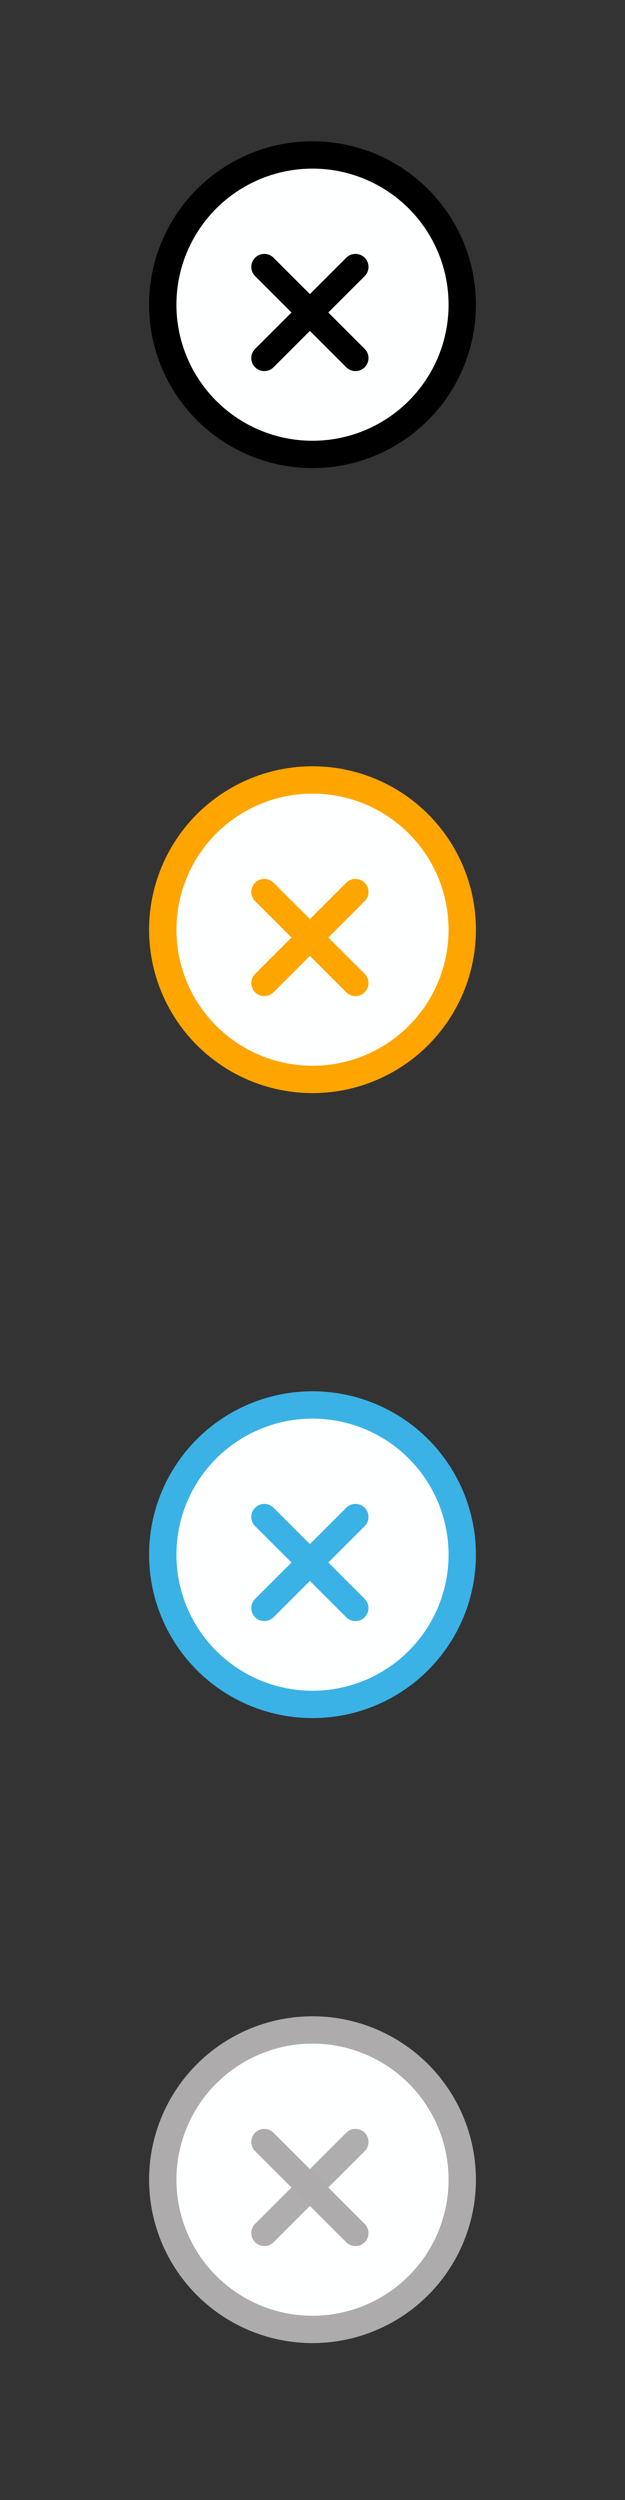 <?xml version="1.0" encoding="utf-8"?>
<!-- Generator: Adobe Illustrator 27.0.1, SVG Export Plug-In . SVG Version: 6.00 Build 0)  -->
<svg version="1.1"
	 id="svg2" xmlns:sodipodi="http://sodipodi.sourceforge.net/DTD/sodipodi-0.dtd" xmlns:inkscape="http://www.inkscape.org/namespaces/inkscape" xmlns:dc="http://purl.org/dc/elements/1.1/" xmlns:svg="http://www.w3.org/2000/svg" xmlns:rdf="http://www.w3.org/1999/02/22-rdf-syntax-ns#" xmlns:cc="http://creativecommons.org/ns#"
	 xmlns="http://www.w3.org/2000/svg" xmlns:xlink="http://www.w3.org/1999/xlink" x="0px" y="0px" viewBox="0 0 48 192"
	 style="enable-background:new 0 0 48 192;" xml:space="preserve">
<rect x="0" y="0" width="48" height="192" fill="#333333" stroke="none"/>
<style type="text/css">
	.st0{fill:#FEFFFF;stroke:#000000;stroke-width:2.1;stroke-linecap:round;}
	.st1{fill:none;stroke:#000000;stroke-width:2;stroke-linecap:round;}
	.st2{fill:#FEFFFF;stroke:#FFA500;stroke-width:2.1;stroke-linecap:round;}
	.st3{fill:none;stroke:#FFA500;stroke-width:2;stroke-linecap:round;}
	.st4{fill:#FEFFFF;stroke:#3AB2E5;stroke-width:2.1;stroke-linecap:round;}
	.st5{fill:none;stroke:#3AB2E5;stroke-width:2;stroke-linecap:round;}
	.st6{fill:#FEFFFF;stroke:#ADABAC;stroke-width:2.1;stroke-linecap:round;enable-background:new    ;}
	.st7{fill:none;stroke:#ADABAC;stroke-width:2;stroke-linecap:round;enable-background:new    ;}
	.st8{fill:none;stroke:#ADABAC;stroke-width:2;stroke-linecap:round;stroke-opacity:0.98;enable-background:new    ;}
</style>
<sodipodi:namedview  bordercolor="#666666" borderopacity="1" gridtolerance="10" guidetolerance="10" id="namedview21" inkscape:current-layer="svg2" inkscape:cx="29" inkscape:cy="94" inkscape:pageopacity="0" inkscape:pageshadow="2" inkscape:window-height="852" inkscape:window-maximized="0" inkscape:window-width="1305" inkscape:window-x="0" inkscape:window-y="0" inkscape:zoom="2.7663934" objecttolerance="10" pagecolor="#ffffff" showgrid="false">
	</sodipodi:namedview>
<g id="g909">
	<circle id="path821" class="st0" cx="24" cy="23.4" r="11.5"/>
</g>
<path id="path835" class="st1" d="M20.3,20.5l7,7"/>
<path id="path835-7" class="st1" d="M27.3,20.5l-7,7"/>
<g id="g855-9" transform="translate(1.1674499e-7,48)">
	<circle id="path821-3" class="st2" cx="24" cy="23.4" r="11.5"/>
	<path id="path835-8" class="st3" d="M20.3,20.5l7,7"/>
	<path id="path835-7-0" class="st3" d="M27.3,20.5l-7,7"/>
</g>
<g id="g855-2" transform="translate(1.1674499e-7,96)">
	<circle id="path821-4" class="st4" cx="24" cy="23.4" r="11.5"/>
	<path id="path835-83" class="st5" d="M20.3,20.5l7,7"/>
	<path id="path835-7-9" class="st5" d="M27.3,20.5l-7,7"/>
</g>
<circle id="path821-5" class="st6" cx="24" cy="167.4" r="11.5"/>
<path id="path835-2" class="st7" d="M20.3,164.5l7,7"/>
<path id="path835-7-2" class="st8" d="M27.3,164.5l-7,7"/>
</svg>
